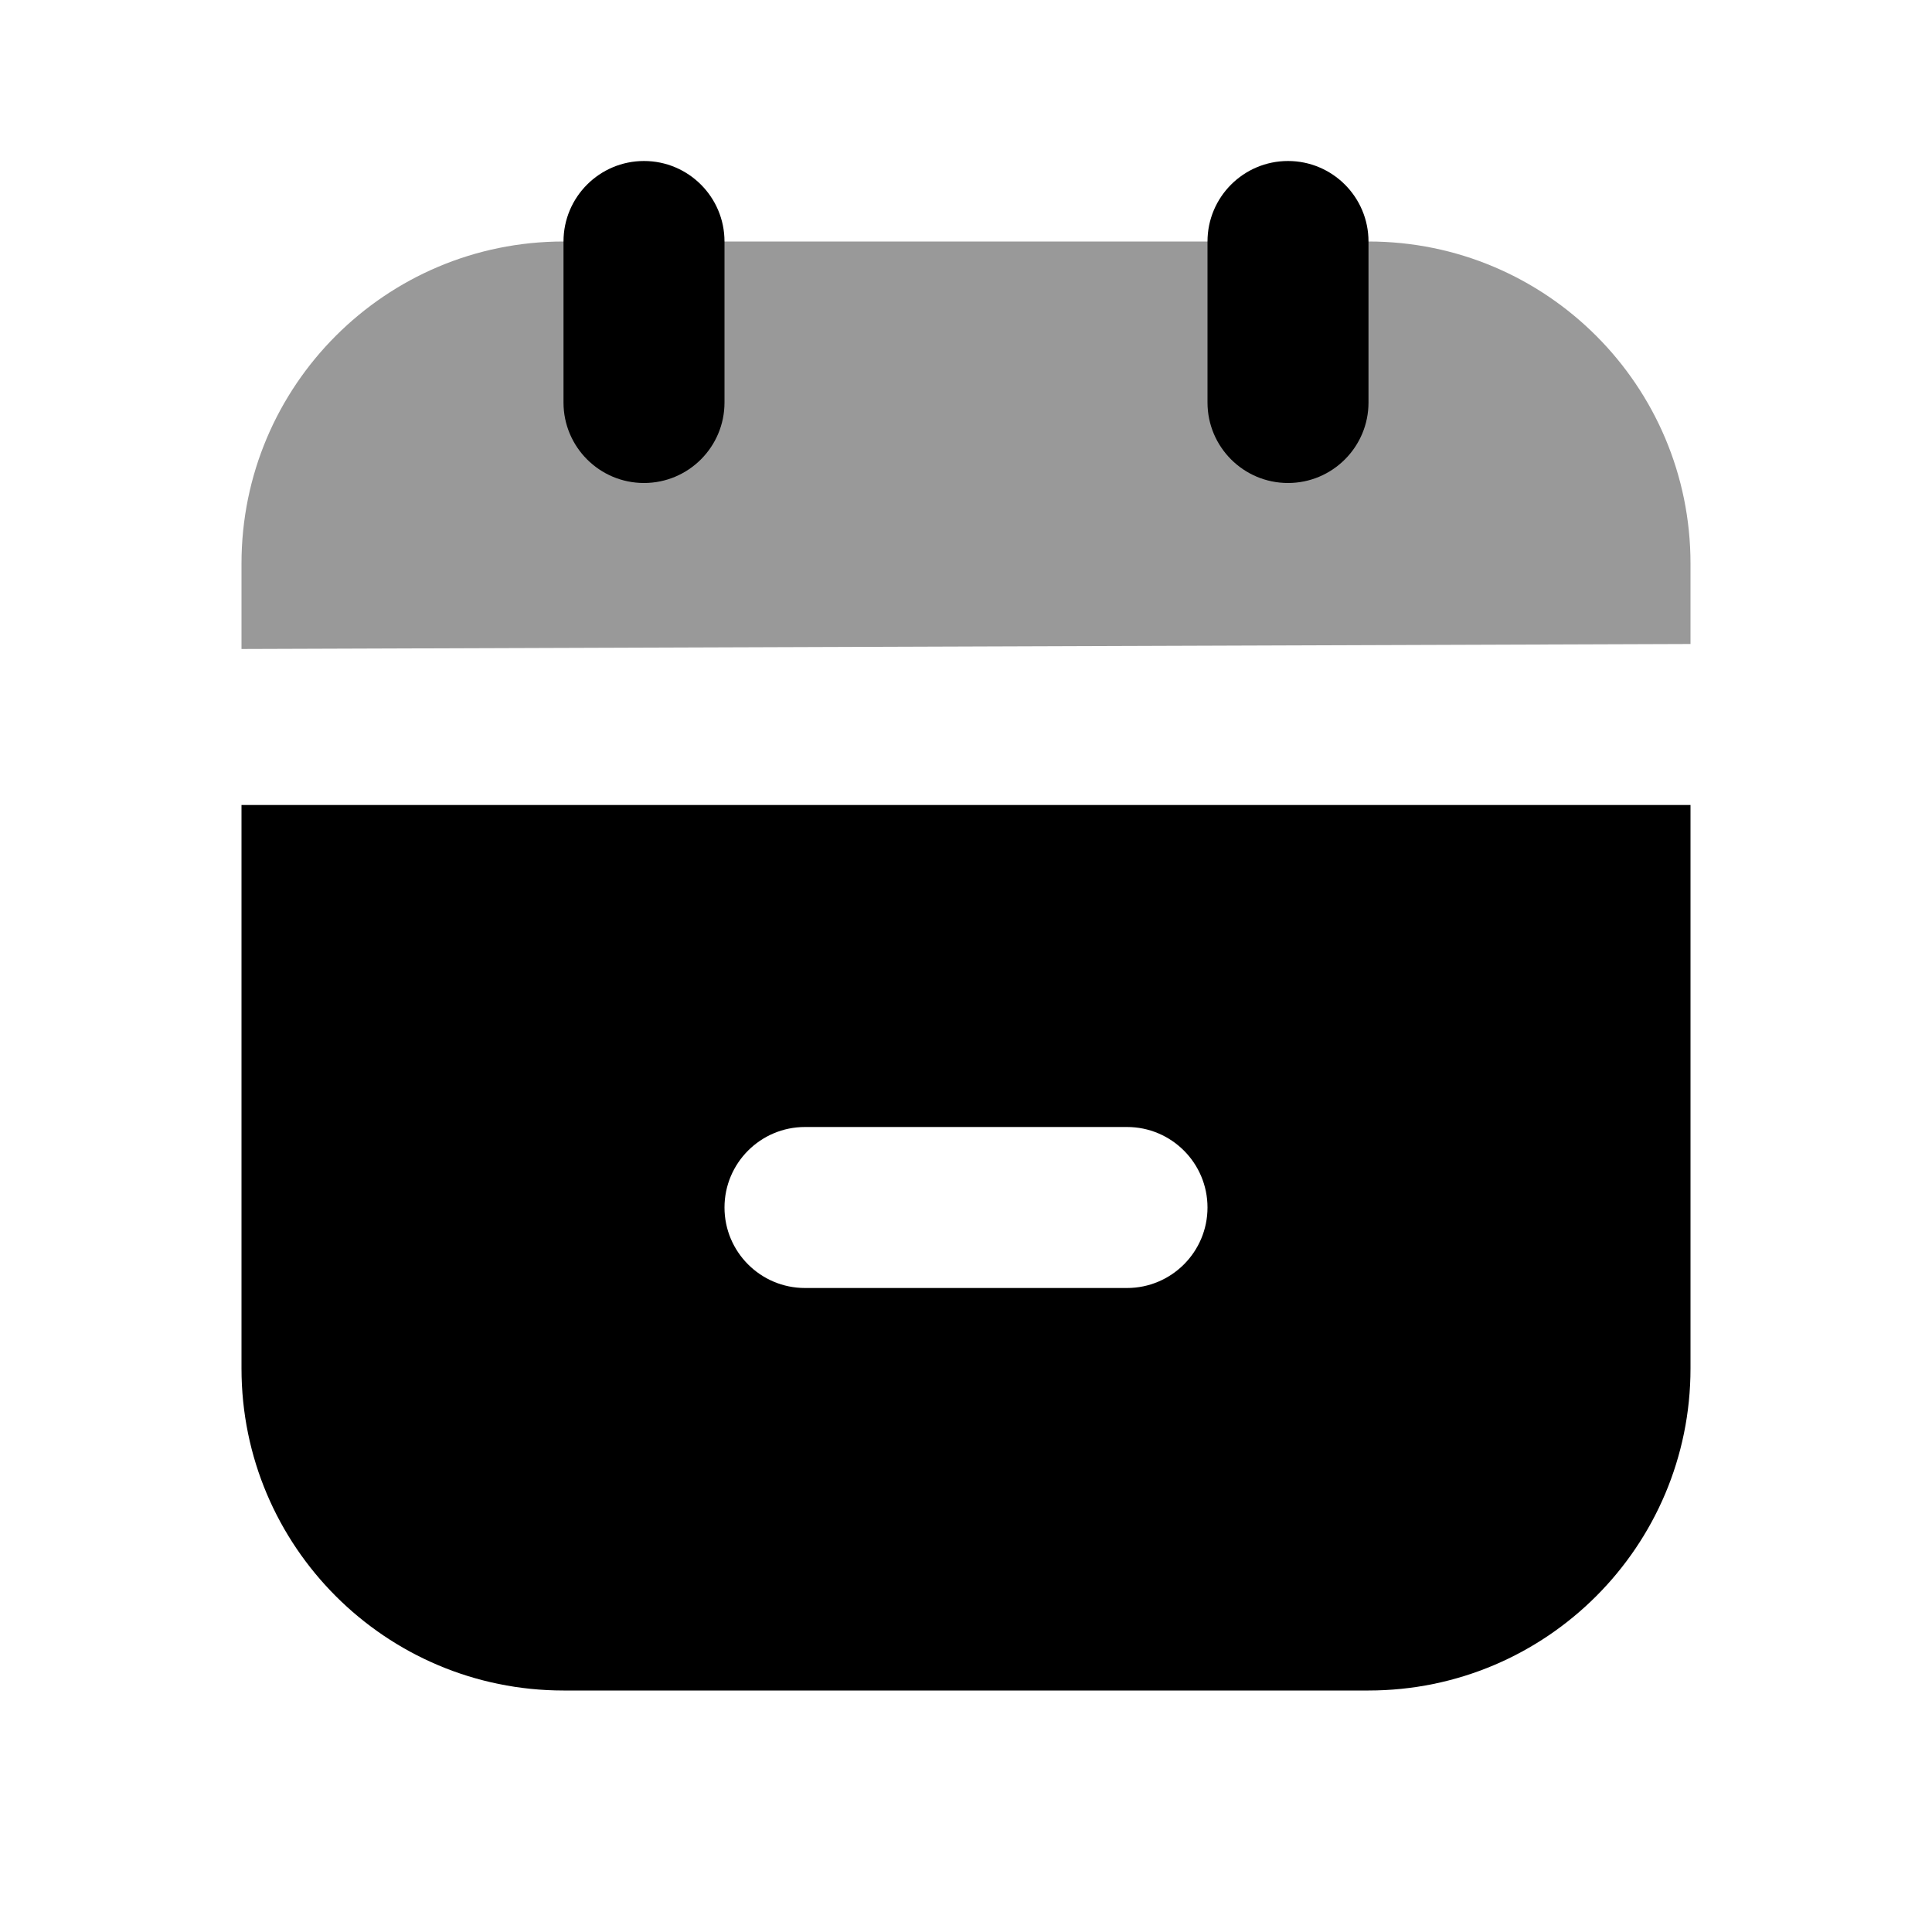 <svg width="24" height="24" viewBox="0 0 24 24" fill="none" xmlns="http://www.w3.org/2000/svg">
<path d="M7 3C4.791 3 3 4.791 3 7V8.062L21 8V7C21 4.791 19.209 3 17 3C16.165 3 10.443 3 8 3C7.519 3 7.165 3 7 3Z" fill="black" fill-opacity="0.4"/>
<path fill-rule="evenodd" clip-rule="evenodd" d="M8 2C8.552 2 9 2.448 9 3V5C9 5.552 8.552 6 8 6C7.448 6 7 5.552 7 5V3C7 2.448 7.448 2 8 2ZM16 2C16.552 2 17 2.448 17 3V5C17 5.552 16.552 6 16 6C15.448 6 15 5.552 15 5V3C15 2.448 15.448 2 16 2ZM3 10V17C3 19.209 4.791 21 7 21H17C19.209 21 21 19.209 21 17V10H3ZM9 15C9 14.448 9.448 14 10 14H14C14.552 14 15 14.448 15 15C15 15.552 14.552 16 14 16H10C9.448 16 9 15.552 9 15Z" fill="black"/>
</svg>
